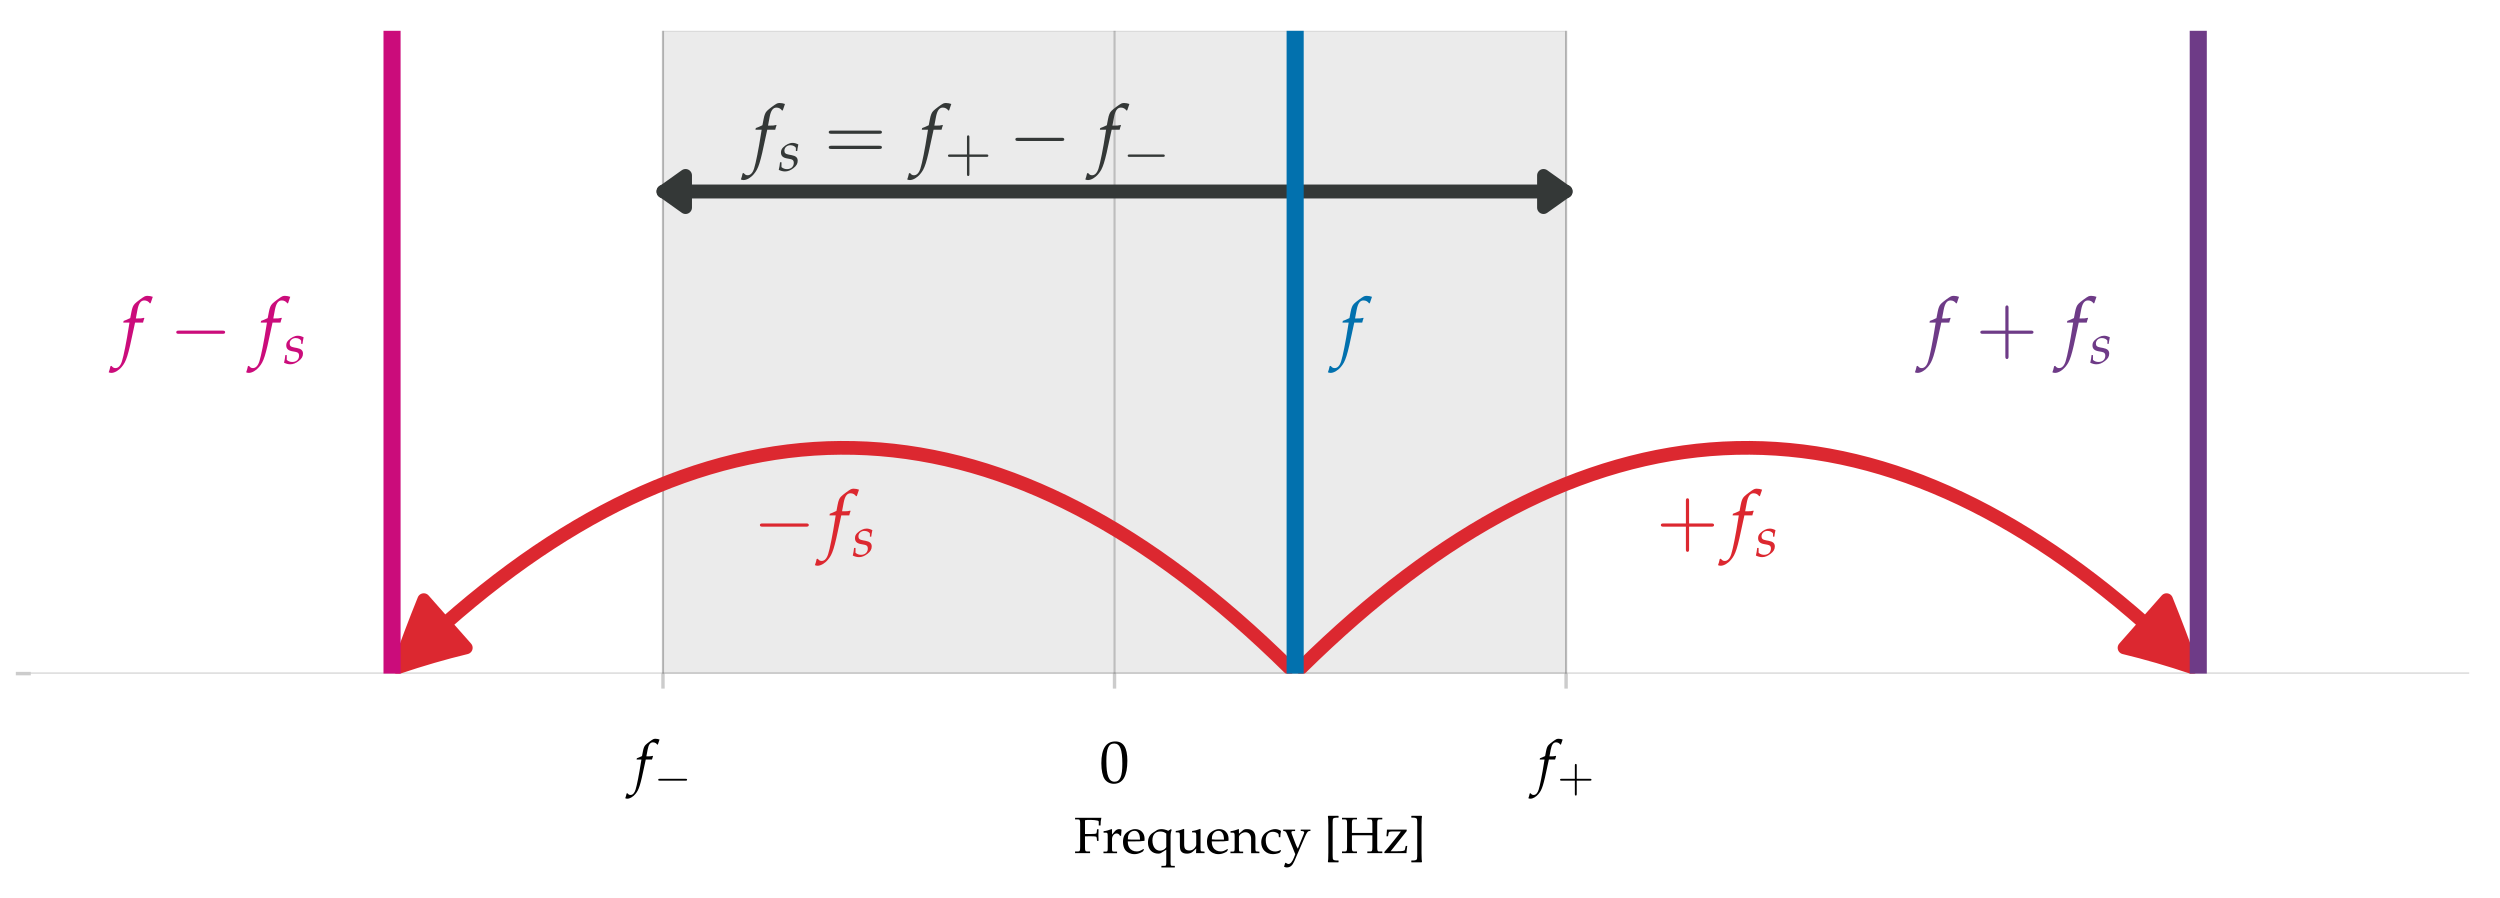 <?xml version="1.0" encoding="utf-8" standalone="no"?>
<!DOCTYPE svg PUBLIC "-//W3C//DTD SVG 1.1//EN"
  "http://www.w3.org/Graphics/SVG/1.1/DTD/svg11.dtd">
<svg height="210pt" version="1.1" viewBox="0 0 584.4 210" width="584.4pt" xmlns="http://www.w3.org/2000/svg" xmlns:xlink="http://www.w3.org/1999/xlink">
 <defs>
  <style type="text/css">*{stroke-linecap:butt;stroke-linejoin:round;}</style>
 </defs>
 <g id="figure_1">
  <g id="patch_1">
   <path d="M 0 210 
L 584.4 210 
L 584.4 -0 
L 0 -0 
z
" style="fill:none;"/>
  </g>
  <g id="axes_1">
   <g id="patch_2">
    <path d="M 7.2 157.462 
L 577.2 157.462 
L 577.2 7.2 
L 7.2 7.2 
z
" style="fill:none;"/>
   </g>
   <g id="matplotlib.axis_1">
    <g id="xtick_1">
     <g id="line2d_1">
      <path clip-path="url(#p9a366f36b6)" d="M 154.978 157.462 
L 154.978 7.2 
" style="fill:none;stroke:#000000;stroke-linecap:square;stroke-opacity:0.2;stroke-width:0.5;"/>
     </g>
     <g id="line2d_2">
      <defs>
       <path d="M 0 0 
L 0 3.5 
" id="m9500e17b97" style="stroke:#000000;stroke-opacity:0.2;stroke-width:0.8;"/>
      </defs>
      <g>
       <use style="fill-opacity:0.2;stroke:#000000;stroke-opacity:0.2;stroke-width:0.8;" x="154.978" xlink:href="#m9500e17b97" y="157.462"/>
      </g>
     </g>
     <g id="text_1">
      <!-- $f_-$ -->
      <g transform="translate(148.416 182.941)scale(0.14 -0.14)">
       <defs>
        <path d="M 28.594 38.625 
C 29 40.516 29.703 42.812 30.297 44.203 
L 29.906 44.891 
L 29.203 44.703 
C 26.797 44.094 25.703 44 20.797 44 
L 19.203 44 
L 21.297 55.156 
C 22.906 63.719 25.703 67.5 30.297 67.5 
C 33.297 67.5 36 66 37.5 63.609 
L 38.5 64 
C 39 65.594 40 68.703 40.797 70.703 
L 41.297 72.203 
C 39.703 72.906 36.594 73.5 34.297 73.5 
C 33.203 73.5 31.594 73.203 30.797 72.812 
C 28.406 71.719 20.203 65.641 17.906 63.234 
C 15.703 61.047 14.5 58.062 13.406 52.375 
L 11.906 44.5 
C 7.797 42.5 5.797 41.703 3.297 40.812 
L 2.797 38.625 
L 10.906 38.625 
L 10 33.047 
C 7 13.625 3.297 -4.891 1.094 -11.766 
C -0.703 -17.641 -3.703 -20.719 -7.297 -20.719 
C -9.594 -20.719 -10.703 -20.031 -12.5 -17.828 
L -13.906 -18.219 
C -14.297 -20.516 -15.703 -25.312 -16.203 -26.203 
C -15.297 -26.703 -13.797 -27 -12.703 -27 
C -8.594 -27 -3.203 -23.906 0.703 -19.234 
C 6.797 -12.062 9 -5.094 16.297 29.859 
C 16.594 31.062 17.406 34.844 18.203 38.625 
z
" id="URW_Palladio_L_Italic-102"/>
        <path d="M 65.906 23 
C 67.594 23 69.406 23 69.406 25 
C 69.406 27 67.594 27 65.906 27 
L 11.797 27 
C 10.094 27 8.297 27 8.297 25 
C 8.297 23 10.094 23 11.797 23 
z
" id="CMSY10-0"/>
       </defs>
       <use transform="scale(0.996)" xlink:href="#URW_Palladio_L_Italic-102"/>
       <use transform="translate(32.379 -14.944)scale(0.789)" xlink:href="#CMSY10-0"/>
      </g>
     </g>
    </g>
    <g id="xtick_2">
     <g id="line2d_3">
      <path clip-path="url(#p9a366f36b6)" d="M 260.533 157.462 
L 260.533 7.2 
" style="fill:none;stroke:#000000;stroke-linecap:square;stroke-opacity:0.2;stroke-width:0.5;"/>
     </g>
     <g id="line2d_4">
      <g>
       <use style="fill-opacity:0.2;stroke:#000000;stroke-opacity:0.2;stroke-width:0.8;" x="260.533" xlink:href="#m9500e17b97" y="157.462"/>
      </g>
     </g>
     <g id="text_2">
      <!-- 0 -->
      <g transform="translate(257.046 182.941)scale(0.14 -0.14)">
       <defs>
        <path d="M 26.297 69 
C 10.797 69 2.906 56.688 2.906 32.453 
C 2.906 20.719 5 10.625 8.5 5.719 
C 12 0.797 17.594 -2 23.797 -2 
C 38.906 -2 46.5 11.016 46.5 36.656 
C 46.5 58.578 40 69 26.297 69 
z
M 24.5 65.5 
C 34.203 65.5 38.094 55.688 38.094 31.641 
C 38.094 10.328 34.297 1.5 25.094 1.5 
C 15.406 1.5 11.297 11.625 11.297 36.062 
C 11.297 57.188 15 65.5 24.5 65.5 
z
" id="URW_Palladio_L_Roman-48"/>
       </defs>
       <use transform="scale(0.996)" xlink:href="#URW_Palladio_L_Roman-48"/>
      </g>
     </g>
    </g>
    <g id="xtick_3">
     <g id="line2d_5">
      <path clip-path="url(#p9a366f36b6)" d="M 366.089 157.462 
L 366.089 7.2 
" style="fill:none;stroke:#000000;stroke-linecap:square;stroke-opacity:0.2;stroke-width:0.5;"/>
     </g>
     <g id="line2d_6">
      <g>
       <use style="fill-opacity:0.2;stroke:#000000;stroke-opacity:0.2;stroke-width:0.8;" x="366.089" xlink:href="#m9500e17b97" y="157.462"/>
      </g>
     </g>
     <g id="text_3">
      <!-- $f_+$ -->
      <g transform="translate(359.527 182.941)scale(0.14 -0.14)">
       <defs>
        <path d="M 40.906 23 
L 68.797 23 
C 70.203 23 72.094 23 72.094 25 
C 72.094 27.016 70.203 27.016 68.797 27.016 
L 40.906 27.016 
L 40.906 55.188 
C 40.906 56.594 40.906 58.5 38.906 58.5 
C 36.906 58.5 36.906 56.594 36.906 55.188 
L 36.906 27.016 
L 8.906 27.016 
C 7.5 27.016 5.594 27.016 5.594 25 
C 5.594 23 7.5 23 8.906 23 
L 36.906 23 
L 36.906 -5.172 
C 36.906 -6.578 36.906 -8.5 38.906 -8.5 
C 40.906 -8.5 40.906 -6.578 40.906 -5.172 
z
" id="CMR10-43"/>
       </defs>
       <use transform="scale(0.996)" xlink:href="#URW_Palladio_L_Italic-102"/>
       <use transform="translate(32.379 -14.944)scale(0.789)" xlink:href="#CMR10-43"/>
      </g>
     </g>
    </g>
    <g id="text_4">
     <!-- Frequency [Hz] -->
     <g transform="translate(251.05 199.428)scale(0.12 -0.12)">
      <defs>
       <path d="M 21.594 32.812 
C 24.406 33 27.406 33 31.906 33 
C 39.297 33 42 32.719 43.797 31.875 
L 44.594 29.531 
L 45.094 24 
L 48.094 24 
C 47.797 33.312 47.797 33.312 47.797 35.109 
C 47.797 36.719 47.797 36.719 48.094 46.734 
L 45.094 46.734 
L 44.594 41.281 
C 44.5 40.328 44.203 39.391 43.797 38.547 
C 42 37.719 39.203 37.406 32.594 37.406 
C 28.406 37.406 25 37.406 21.594 37.406 
L 21.594 64.328 
C 24.594 65 26.406 65 32.297 65 
C 37.094 65 42.703 64.438 45.797 63.688 
C 48.203 63.109 48.5 62.625 48.5 60.438 
L 48.5 54.141 
L 52 54.141 
C 52 60.047 52.5 64.781 53.594 69.109 
C 48.703 69.109 45.703 69.109 41.406 69.109 
L 30.703 69.109 
C 25.797 69.109 22.297 69.109 19.797 69.109 
C 16.906 69.109 16.906 69.109 2.203 69.109 
L 2.203 66 
L 7 66 
C 11.594 66 12.094 65.188 12.094 57.234 
L 12.094 11.969 
C 12.094 4 11.594 3.203 7 3.203 
L 2.203 3.203 
L 2.203 0 
C 8.094 0 11.594 0 16.797 0 
C 22 0 25.594 0 31.5 0 
L 31.5 3.203 
L 26.703 3.203 
C 22.094 3.203 21.594 4 21.594 11.969 
z
" id="URW_Palladio_L_Roman-70"/>
       <path d="M 2.297 40.078 
L 6 40.078 
C 10 40.078 10.406 39.375 10.406 32.719 
L 10.406 10.047 
C 10.406 3.703 10.094 3 6.703 3 
L 2.094 3 
L 2.094 -0.109 
C 9.297 -0.109 11.906 -0.109 14.406 -0.109 
C 16.406 -0.109 16.406 -0.109 28.703 -0.109 
L 28.703 3 
L 23.5 3 
C 19 3 18.797 3.297 18.797 9.969 
L 18.797 27.359 
C 18.797 33.422 22.797 38.484 27.703 38.484 
C 30.703 38.484 32.797 37.078 34.406 33.891 
L 36.5 33.891 
L 37.406 45.891 
C 36.297 46.594 34.5 47 32.703 47 
C 29.703 47 26.5 45.391 24.406 42.891 
L 18.797 36.281 
L 18.797 46.594 
L 17.906 47 
C 12.797 44.891 7.594 43.484 2.297 42.891 
z
" id="URW_Palladio_L_Roman-114"/>
       <path d="M 43.703 6.984 
L 42.406 7.984 
C 36 4.203 33.703 3.312 29.406 3.312 
C 22.906 3.312 17.5 6.219 14.703 11.109 
C 12.797 14.391 12.094 17.203 11.906 23 
L 26.5 23 
C 33.406 23 37.703 23 44.594 24.125 
C 44.703 25.531 44.797 26.453 44.797 27.672 
C 44.797 39.375 37.406 47 26.203 47 
C 22.5 47 18.203 45.688 14.094 43.281 
C 5.906 38.578 2.594 32.359 2.594 21.938 
C 2.594 15.625 4.094 10.219 6.797 6.406 
C 10.797 1.109 17.5 -2 25 -2 
C 28.703 -2 32.406 -1.203 36.5 0.578 
C 39.203 1.688 41.297 2.984 41.703 3.594 
z
M 35.906 26.406 
C 30.703 26.406 28.297 26.406 24.703 26.406 
C 20.094 26.406 17.5 26.406 12.094 26.906 
C 12.094 31.672 12.5 33.891 13.797 36.516 
C 15.906 40.969 20.203 43.688 25 43.688 
C 28.297 43.688 30.906 42.359 32.703 39.594 
C 34.906 36.234 35.594 33.266 35.906 26.406 
z
" id="URW_Palladio_L_Roman-101"/>
       <path d="M 39.297 6.812 
L 39.297 -17.781 
C 39.297 -24.172 38.906 -24.891 35.594 -24.891 
L 29.797 -24.891 
L 29.797 -28 
C 41.406 -28 41.406 -28 43.703 -28 
C 46.094 -28 48.906 -28 56 -28 
L 56 -24.891 
L 51.406 -24.891 
C 48 -24.891 47.703 -24.188 47.703 -17.859 
L 47.703 31.812 
C 47.703 38.047 48.297 41.875 50 45.688 
L 48.094 46.797 
L 43.203 43.688 
C 38.094 45.984 33.797 47 29.5 47 
C 26.594 47 23.094 46.188 21.594 45.297 
L 13.203 39.906 
C 6.797 35.812 3.5 29.234 3.5 20.547 
C 3.5 7.484 11.406 -1 23.797 -1 
C 25.906 -1 27.594 -0.594 28.906 0.203 
z
M 39.297 12.203 
C 39.297 10.797 36.906 8.203 34.203 6.703 
C 31.797 5.406 29.5 4.719 27.094 4.719 
C 18.297 4.719 12.203 12.875 12.203 24.938 
C 12.203 35.906 17.797 42.281 27.406 42.281 
C 32.297 42.281 35.797 41.094 39.297 38.203 
z
" id="URW_Palladio_L_Roman-113"/>
       <path d="M 50.297 47.016 
L 49.406 47.422 
C 44.297 45.312 39.094 43.906 33.797 43.312 
L 33.797 40.5 
L 37.5 40.5 
C 41.5 40.5 41.906 39.797 41.906 33.141 
L 41.906 16.719 
C 41.906 14.5 40.5 11.672 38.203 9.359 
C 35.406 6.531 32.203 5.109 28.297 5.109 
C 24.797 5.109 22 6.219 20.406 8.141 
C 19 9.75 18.297 12.875 18.297 17.297 
L 18.297 47.016 
L 17.406 47.422 
C 12.297 45.312 7.094 43.906 1.797 43.312 
L 1.797 40.5 
L 5.5 40.5 
C 9.5 40.5 9.906 39.797 9.906 33.156 
L 9.906 16.234 
C 9.906 9.172 10.5 6.047 12.297 3.547 
C 14.5 0.516 18.297 -1 24 -1 
C 28.5 -1 32.5 0.406 35.203 2.906 
L 41.906 9.141 
C 41.906 6.266 41.797 4.656 41.5 0 
C 48.203 0 48.297 0 49.797 0 
C 51.203 0 51.203 0 58.094 0 
L 58.094 2.906 
L 54 3.312 
C 50.594 3.312 50.297 3.922 50.297 10.375 
z
" id="URW_Palladio_L_Roman-117"/>
       <path d="M 41 -0.109 
C 47.094 -0.109 47.203 -0.109 48.906 -0.109 
C 50.297 -0.109 50.297 -0.109 57.203 -0.109 
L 57.203 2.797 
L 53.094 3.203 
C 49.703 3.203 49.406 3.812 49.406 10.219 
L 49.406 29.562 
C 49.406 41.281 43.906 47 32.703 47 
C 29 47 26.906 46.297 24.797 44.484 
L 17.203 37.875 
L 17.203 46.594 
L 16.297 47 
C 11.203 44.891 6 43.484 0.703 42.891 
L 0.703 40.078 
L 4.406 40.078 
C 8.406 40.078 8.797 39.375 8.797 32.719 
L 8.797 10.047 
C 8.797 3.703 8.5 3 5.094 3 
L 0.594 3 
L 0.594 -0.109 
C 7.406 -0.109 10.094 -0.109 13 -0.109 
C 15.906 -0.109 18.594 -0.109 25.406 -0.109 
L 25.406 3 
L 20.906 3 
C 17.5 3 17.203 3.703 17.203 10.047 
L 17.203 31.422 
C 17.203 35.938 23.797 40.875 29.906 40.875 
C 36.594 40.875 41 35.891 41 28.219 
z
" id="URW_Palladio_L_Roman-110"/>
       <path d="M 39.906 31.156 
C 39.906 35.766 40.406 39.875 41.297 43.484 
C 37.297 45.891 33.797 47 29.703 47 
C 24.906 47 19.297 45.094 13.297 41.281 
C 6.297 36.875 2.594 29.859 2.594 21.047 
C 2.594 7.516 12.094 -2 25.5 -2 
C 30.703 -2 38.203 -0.094 39.203 1.406 
L 41.297 4.609 
L 40.297 6.109 
C 36.594 4.109 33.406 3.203 29.797 3.203 
C 18.703 3.203 11.406 11.828 11.406 25.047 
C 11.406 35.766 16.406 41.781 25.406 41.781 
C 29.797 41.781 34.594 39.781 36.406 37.281 
L 37.094 31.156 
z
" id="URW_Palladio_L_Roman-99"/>
       <path d="M 29.703 8.812 
C 27.5 12.625 26.406 14.938 24.594 19.844 
L 18.203 36.672 
C 17.594 38.375 17.203 39.875 17.203 40.906 
C 17.203 42.344 18.297 43.188 20.594 43.188 
L 24.406 43.188 
L 24.406 46 
C 14.703 46 14.703 46 12.797 46 
C 10.906 46 10.906 46 1.203 46 
L 1.203 43.391 
L 3 43.188 
C 5.5 42.891 6.703 41.781 8.203 38.297 
L 19.094 12.109 
C 21.906 5.312 22.906 2.906 24.703 -2.094 
L 22.406 -8.188 
C 19.203 -16.594 15.297 -21.281 11.5 -21.281 
C 9.906 -21.281 8.094 -20.484 6.406 -18.984 
L 5.094 -18.984 
L 2.703 -26.5 
C 4.594 -27.5 6.203 -28 8.094 -28 
C 14.797 -28 19.094 -24.406 22.906 -15.703 
L 43.203 31.094 
C 47.203 40.188 49.094 42.891 51.594 43.188 
L 54.406 43.391 
L 54.406 46 
C 46.5 46 46.5 46 44.906 46 
C 43.297 46 43.297 46 35.406 46 
L 35.406 43.391 
L 38 43.188 
C 40.797 42.984 42.203 42.094 42.203 40.688 
C 42.203 39.984 42 39.078 41.594 38.078 
z
" id="URW_Palladio_L_Roman-121"/>
       <path d="M 8.797 -18 
C 15.906 -18 16.094 -18 18.5 -18 
C 20.906 -18 21.406 -18 28.203 -18 
L 28.797 -17.5 
L 28.797 -14.891 
L 28.406 -14.391 
L 24.594 -14.391 
C 21.906 -14.391 19.703 -13.781 18.5 -12.781 
C 17.594 -11.875 17.297 -10.484 17.297 -7.172 
C 17.297 -7.078 17.297 -4.969 17.203 -1.953 
L 17.203 1.75 
L 17.203 53.266 
L 17.203 56.969 
C 17.297 59.781 17.297 61.984 17.297 62.078 
C 17.297 65.391 17.594 66.891 18.5 67.797 
C 19.703 68.797 21.906 69.391 24.594 69.391 
L 28.406 69.391 
L 28.797 69.891 
L 28.797 72.5 
L 28.203 73 
C 21.203 73 20.906 73 18.5 73 
C 16.203 73 15.703 73 8.797 73 
L 7.906 71.797 
C 8.5 69.297 8.703 65.984 8.703 58.281 
C 8.703 56.766 8.703 55.562 8.797 54.562 
L 8.797 53.266 
L 8.797 1.75 
L 8.797 0.438 
C 8.703 -1.156 8.703 -1.266 8.703 -2.969 
L 8.703 -4.062 
C 8.703 -10.875 8.5 -13.688 7.906 -16.797 
z
" id="URW_Palladio_L_Roman-91"/>
       <path d="M 61.594 12.078 
C 61.594 4.016 61.094 3.203 56.5 3.203 
L 51.703 3.203 
L 51.703 0 
C 57.594 0 61.094 0 66.297 0 
C 71.5 0 75.094 0 81 0 
L 81 3.203 
L 76.203 3.203 
C 71.594 3.203 71.094 4 71.094 11.969 
L 71.094 57.234 
C 71.094 65.188 71.594 66 76.203 66 
L 81 66 
L 81 69.109 
C 73.703 69.109 71.5 69.109 66.297 69.109 
C 61.297 69.109 58.906 69.109 51.703 69.109 
L 51.703 66 
L 56.5 66 
C 61.094 66 61.594 65.188 61.594 57.312 
L 61.594 39.516 
C 59.5 39.516 57.406 39.516 53.297 39.516 
L 29.906 39.516 
C 25.797 39.516 23.594 39.516 21.594 39.516 
L 21.594 57.312 
C 21.594 65.188 22.094 66 26.703 66 
L 31.5 66 
L 31.5 69.109 
C 24.203 69.109 22 69.109 16.797 69.109 
C 11.797 69.109 9.406 69.109 2.203 69.109 
L 2.203 66 
L 7 66 
C 11.594 66 12.094 65.188 12.094 57.234 
L 12.094 11.969 
C 12.094 4 11.594 3.203 7 3.203 
L 2.203 3.203 
L 2.203 0 
C 8.094 0 11.594 0 16.797 0 
C 22 0 25.594 0 31.5 0 
L 31.5 3.203 
L 26.703 3.203 
C 22.094 3.203 21.594 4.016 21.594 12.078 
L 21.594 34.797 
C 24.297 35 25.906 35 29.906 35 
L 53.297 35 
C 57.297 35 58.906 35 61.594 34.797 
z
" id="URW_Palladio_L_Roman-72"/>
       <path d="M 45.5 43.188 
L 45.5 46 
C 38.5 46 35.5 46 31.703 46 
L 6.906 46 
C 6.703 41 6.594 39.828 6 33.047 
L 9 33.047 
L 10.203 39.797 
C 10.594 41.891 12.406 42.391 19.797 42.391 
L 34.094 42.391 
C 32 39.109 30.297 36.828 27.594 33.453 
L 10.594 12.406 
C 8.203 9.516 6.797 7.828 1.594 1.984 
L 2.203 0 
C 12.594 0 13.203 0 17.5 0 
L 45.094 0 
C 45.094 2.266 45.297 4.641 46 9.406 
L 46.594 14.047 
L 43.594 14.047 
L 41.797 6.203 
C 41.406 4.406 37.203 3.703 27.594 3.703 
L 14.094 3.703 
z
" id="URW_Palladio_L_Roman-122"/>
       <path d="M 24.5 73 
C 17.406 73 17.094 73 14.797 73 
C 12.406 73 11.906 73 5.094 73 
L 4.5 72.5 
L 4.5 69.891 
L 4.906 69.391 
L 8.703 69.391 
C 11.406 69.391 13.5 68.797 14.703 67.797 
C 15.703 66.891 16 65.484 16 62.078 
C 16 61.781 16 59.781 16.094 56.969 
L 16.094 53.266 
L 16.094 1.75 
L 16.094 -1.953 
C 16 -4.859 16 -6.672 16 -6.969 
C 16 -10.375 15.703 -11.875 14.703 -12.781 
C 13.5 -13.781 11.406 -14.391 8.703 -14.391 
L 4.906 -14.391 
L 4.5 -14.891 
L 4.5 -17.5 
L 5.094 -18 
C 12.094 -18 12.297 -18 14.797 -18 
C 17.094 -18 17.594 -18 24.5 -18 
L 25.406 -16.797 
C 24.797 -14.391 24.703 -11.281 24.594 -3.562 
C 24.594 -2.156 24.594 -0.859 24.5 0.438 
L 24.5 1.75 
L 24.5 53.266 
L 24.5 54.562 
C 24.594 55.672 24.594 56.969 24.594 58.375 
C 24.594 66.094 24.797 69.391 25.406 71.797 
z
" id="URW_Palladio_L_Roman-93"/>
      </defs>
      <use transform="scale(0.996)" xlink:href="#URW_Palladio_L_Roman-70"/>
      <use transform="translate(55.392 0)scale(0.996)" xlink:href="#URW_Palladio_L_Roman-114"/>
      <use transform="translate(92.951 0)scale(0.996)" xlink:href="#URW_Palladio_L_Roman-101"/>
      <use transform="translate(140.671 0)scale(0.996)" xlink:href="#URW_Palladio_L_Roman-113"/>
      <use transform="translate(196.462 0)scale(0.996)" xlink:href="#URW_Palladio_L_Roman-117"/>
      <use transform="translate(256.536 0)scale(0.996)" xlink:href="#URW_Palladio_L_Roman-101"/>
      <use transform="translate(304.256 0)scale(0.996)" xlink:href="#URW_Palladio_L_Roman-110"/>
      <use transform="translate(362.238 0)scale(0.996)" xlink:href="#URW_Palladio_L_Roman-99"/>
      <use transform="translate(406.472 0)scale(0.996)" xlink:href="#URW_Palladio_L_Roman-121"/>
      <use transform="translate(486.77 0)scale(0.996)" xlink:href="#URW_Palladio_L_Roman-91"/>
      <use transform="translate(519.945 0)scale(0.996)" xlink:href="#URW_Palladio_L_Roman-72"/>
      <use transform="translate(602.834 0)scale(0.996)" xlink:href="#URW_Palladio_L_Roman-122"/>
      <use transform="translate(652.647 0)scale(0.996)" xlink:href="#URW_Palladio_L_Roman-93"/>
     </g>
    </g>
   </g>
   <g id="matplotlib.axis_2">
    <g id="ytick_1">
     <g id="line2d_7">
      <path clip-path="url(#p9a366f36b6)" d="M 7.2 157.462 
L 577.2 157.462 
" style="fill:none;stroke:#000000;stroke-linecap:square;stroke-opacity:0.2;stroke-width:0.5;"/>
     </g>
     <g id="line2d_8">
      <defs>
       <path d="M 0 0 
L -3.5 0 
" id="m267db2b4dd" style="stroke:#000000;stroke-opacity:0.2;stroke-width:0.8;"/>
      </defs>
      <g>
       <use style="fill-opacity:0.2;stroke:#000000;stroke-opacity:0.2;stroke-width:0.8;" x="7.2" xlink:href="#m267db2b4dd" y="157.462"/>
      </g>
     </g>
    </g>
   </g>
   <g id="patch_3">
    <path clip-path="url(#p9a366f36b6)" d="M 154.978 157.462 
L 154.978 7.2 
L 366.089 7.2 
L 366.089 157.462 
z
" style="fill:#343837;opacity:0.1;stroke:#343837;stroke-linejoin:miter;stroke-width:0.5;"/>
   </g>
   <g id="patch_4">
    <path clip-path="url(#p9a366f36b6)" d="M 366.089 44.765 
L 360.811 48.522 
L 360.811 44.841 
L 154.978 44.841 
L 154.978 44.69 
L 360.811 44.69 
L 360.811 41.009 
z
" style="fill:#343837;stroke:#343837;stroke-linejoin:miter;stroke-width:3;"/>
   </g>
   <g id="patch_5">
    <path clip-path="url(#p9a366f36b6)" d="M 154.978 44.765 
L 160.255 41.009 
L 160.255 44.69 
L 366.089 44.69 
L 366.089 44.841 
L 160.255 44.841 
L 160.255 48.522 
z
" style="fill:#343837;stroke:#343837;stroke-linejoin:miter;stroke-width:3;"/>
   </g>
   <g id="patch_6">
    <path clip-path="url(#p9a366f36b6)" d="M 304.106 155.979 
Q 402.828 58.586 501.554 145.734 
L 506.451 140.186 
Q 509.608 147.979 512.449 156.054 
Q 504.329 153.315 496.525 151.432 
L 501.422 145.884 
Q 402.836 58.859 304.246 156.122 
L 304.106 155.979 
z
" style="fill:#dc2830;stroke:#dc2830;stroke-linecap:round;stroke-width:3;"/>
   </g>
   <g id="patch_7">
    <path clip-path="url(#p9a366f36b6)" d="M 301.264 156.122 
Q 202.675 58.859 104.089 145.884 
L 108.986 151.432 
Q 101.182 153.315 93.062 156.054 
Q 95.903 147.979 99.059 140.186 
L 103.957 145.734 
Q 202.682 58.586 301.405 155.979 
L 301.264 156.122 
z
" style="fill:#dc2830;stroke:#dc2830;stroke-linecap:round;stroke-width:3;"/>
   </g>
   <g id="line2d_9">
    <path clip-path="url(#p9a366f36b6)" d="M 302.755 157.462 
L 302.755 7.2 
" style="fill:none;stroke:#0271ae;stroke-linecap:square;stroke-width:4;"/>
   </g>
   <g id="line2d_10">
    <path clip-path="url(#p9a366f36b6)" d="M 513.866 157.462 
L 513.866 7.2 
" style="fill:none;stroke:#6e3b87;stroke-linecap:square;stroke-width:4;"/>
   </g>
   <g id="line2d_11">
    <path clip-path="url(#p9a366f36b6)" d="M 91.644 157.462 
L 91.644 7.2 
" style="fill:none;stroke:#cb0c7b;stroke-linecap:square;stroke-width:4;"/>
   </g>
   <g id="text_5">
    <!-- $f_s = f_+ - f_-$ -->
    <g style="fill:#343837;" transform="translate(176.089 37.252)scale(0.18 -0.18)">
     <defs>
      <path d="M 3.094 14.797 
C 2.594 9.734 2 6.25 0.906 1.688 
C 4.703 -0.109 8.094 -1 11.594 -1 
C 16.5 -1 21.094 0.797 26.203 4.766 
C 31.297 8.734 33.406 12.406 33.406 17.391 
C 33.406 22.75 30.203 25.625 22.797 27.016 
L 18.5 27.812 
C 12.5 28.906 10.594 30.609 10.594 34.672 
C 10.594 39.953 15.094 44.016 20.797 44.016 
C 24.906 44.016 28.703 42.219 30.297 39.547 
L 30.297 34.078 
L 32.594 34.078 
C 33 37.562 33.406 40.234 34.5 45.312 
C 30.594 47.203 27.797 48 24.5 48 
C 19.297 48 13.203 45.016 8.406 40.25 
C 5.797 37.562 4.703 35.078 4.703 31.5 
C 4.703 25.938 7.797 22.75 14.406 21.469 
L 20.703 20.281 
C 25.094 19.484 26.703 17.688 26.703 13.812 
C 26.703 7.344 22.094 2.984 15 2.984 
C 11.5 2.984 8.406 4.078 5.594 6.453 
L 5.594 14.797 
z
" id="URW_Palladio_L_Italic-115"/>
      <path d="M 68.703 32 
C 70.203 32 72.094 32 72.094 34.016 
C 72.094 36.016 70.203 36.016 68.797 36.016 
L 8.906 36.016 
C 7.5 36.016 5.594 36.016 5.594 34.016 
C 5.594 32 7.5 32 9 32 
z
M 68.797 13 
C 70.203 13 72.094 13 72.094 15.016 
C 72.094 17.016 70.203 17.016 68.703 17.016 
L 9 17.016 
C 7.5 17.016 5.594 17.016 5.594 15.016 
C 5.594 13 7.5 13 8.906 13 
z
" id="CMR10-61"/>
     </defs>
     <use transform="scale(0.996)" xlink:href="#URW_Palladio_L_Italic-102"/>
     <use transform="translate(32.379 -14.944)scale(0.757)" xlink:href="#URW_Palladio_L_Italic-115"/>
     <use transform="translate(92.196 0)scale(1.038)" xlink:href="#CMR10-61"/>
     <use transform="translate(216.008 0)scale(0.996)" xlink:href="#URW_Palladio_L_Italic-102"/>
     <use transform="translate(248.387 -14.944)scale(0.789)" xlink:href="#CMR10-43"/>
     <use transform="translate(331.777 0)scale(1.038)" xlink:href="#CMSY10-0"/>
     <use transform="translate(447.287 0)scale(0.996)" xlink:href="#URW_Palladio_L_Italic-102"/>
     <use transform="translate(479.666 -14.944)scale(0.789)" xlink:href="#CMSY10-0"/>
    </g>
   </g>
   <g id="text_6">
    <!-- $f$ -->
    <g style="fill:#0271ae;" transform="translate(313.311 82.331)scale(0.18 -0.18)">
     <use transform="scale(0.996)" xlink:href="#URW_Palladio_L_Italic-102"/>
    </g>
   </g>
   <g id="text_7">
    <!-- $f+f_s$ -->
    <g style="fill:#6e3b87;" transform="translate(450.533 82.331)scale(0.18 -0.18)">
     <use transform="scale(0.996)" xlink:href="#URW_Palladio_L_Italic-102"/>
     <use transform="translate(63.008 0)scale(1.038)" xlink:href="#CMR10-43"/>
     <use transform="translate(178.518 0)scale(0.996)" xlink:href="#URW_Palladio_L_Italic-102"/>
     <use transform="translate(210.897 -14.944)scale(0.757)" xlink:href="#URW_Palladio_L_Italic-115"/>
    </g>
   </g>
   <g id="text_8">
    <!-- $f-f_s$ -->
    <g style="fill:#cb0c7b;" transform="translate(28.311 82.331)scale(0.18 -0.18)">
     <use transform="scale(0.996)" xlink:href="#URW_Palladio_L_Italic-102"/>
     <use transform="translate(63.008 0)scale(1.038)" xlink:href="#CMSY10-0"/>
     <use transform="translate(178.518 0)scale(0.996)" xlink:href="#URW_Palladio_L_Italic-102"/>
     <use transform="translate(210.897 -14.944)scale(0.757)" xlink:href="#URW_Palladio_L_Italic-115"/>
    </g>
   </g>
   <g id="text_9">
    <!-- $+f_s$ -->
    <g style="fill:#dc2830;" transform="translate(387.2 127.409)scale(0.18 -0.18)">
     <use transform="scale(1.038)" xlink:href="#CMR10-43"/>
     <use transform="translate(96.138 0)scale(0.996)" xlink:href="#URW_Palladio_L_Italic-102"/>
     <use transform="translate(128.517 -14.944)scale(0.757)" xlink:href="#URW_Palladio_L_Italic-115"/>
    </g>
   </g>
   <g id="text_10">
    <!-- $-f_s$ -->
    <g style="fill:#dc2830;" transform="translate(176.089 127.409)scale(0.18 -0.18)">
     <use transform="scale(1.038)" xlink:href="#CMSY10-0"/>
     <use transform="translate(96.138 0)scale(0.996)" xlink:href="#URW_Palladio_L_Italic-102"/>
     <use transform="translate(128.517 -14.944)scale(0.757)" xlink:href="#URW_Palladio_L_Italic-115"/>
    </g>
   </g>
  </g>
 </g>
 <defs>
  <clipPath id="p9a366f36b6">
   <rect height="150.262" width="570" x="7.2" y="7.2"/>
  </clipPath>
 </defs>
</svg>
